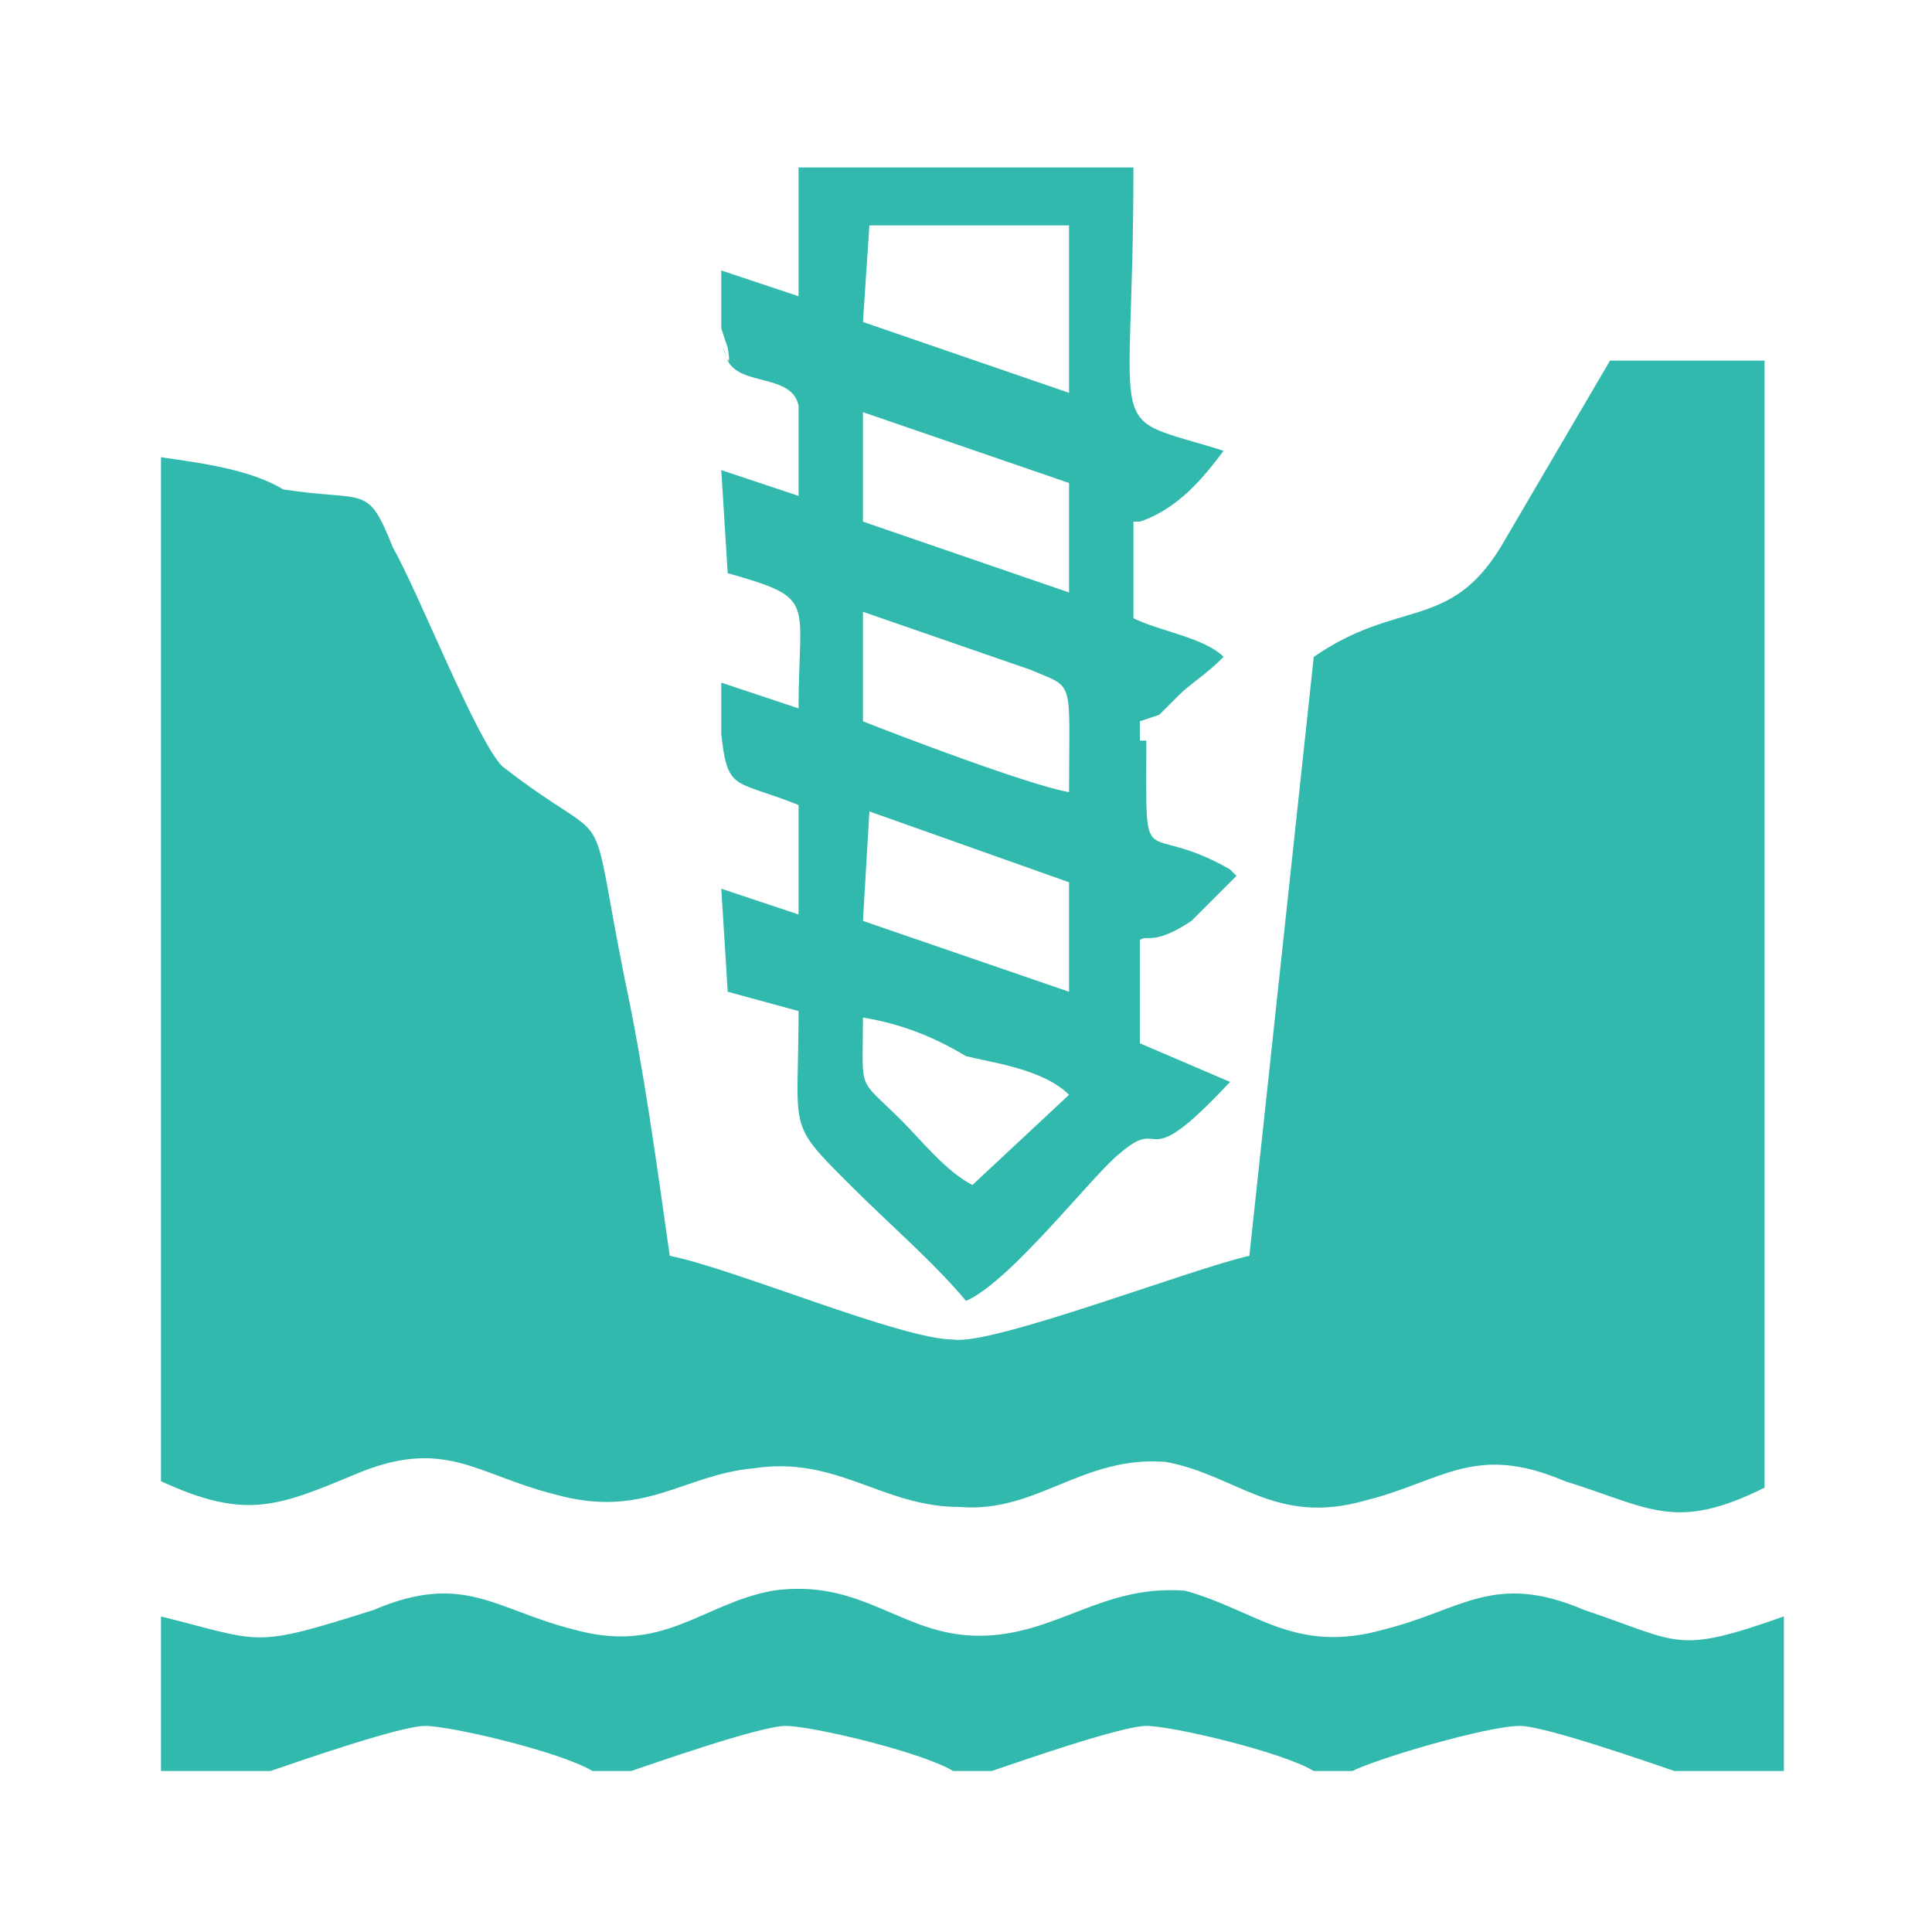 <?xml version="1.0" encoding="utf-8"?>
<!-- Generator: Adobe Illustrator 24.0.2, SVG Export Plug-In . SVG Version: 6.00 Build 0)  -->
<svg version="1.1" id="Слой_1" xmlns="http://www.w3.org/2000/svg" xmlns:xlink="http://www.w3.org/1999/xlink" x="0px" y="0px"
	 viewBox="0 0 30 30" style="enable-background:new 0 0 30 30;" xml:space="preserve">
<style type="text/css">
	.st0{fill-rule:evenodd;clip-rule:evenodd;fill:#32B9AE;}
</style>
<g>
	<path class="st0" d="M2.5,7.1V23c1.3,0.6,1.8,0.4,3-0.1c1.4-0.6,1.9,0,3.1,0.3c1.4,0.4,2-0.3,3.1-0.4c1.3-0.2,2,0.6,3.2,0.6
		c1.2,0.1,1.9-0.8,3.2-0.7c1.1,0.2,1.7,1,3.1,0.6c1.2-0.3,1.7-0.9,3.1-0.3c1.3,0.4,1.7,0.8,3.1,0.1V5.6H25l-1.7,2.9
		c-0.8,1.3-1.6,0.8-2.9,1.7l-1,9.3c-0.9,0.2-4,1.4-4.6,1.3c-0.8,0-3.4-1.1-4.4-1.3c-0.2-1.4-0.4-2.9-0.7-4.3c-0.6-3-0.1-1.9-1.9-3.3
		c-0.4-0.4-1.3-2.7-1.7-3.4c-0.4-1-0.4-0.7-1.7-0.9C3.9,7.3,3.2,7.2,2.5,7.1L2.5,7.1z"/>
	<path class="st0" d="M2.5,25.1v2.4h1.7c0.3-0.1,2-0.7,2.4-0.7s2.1,0.4,2.6,0.7h0.6c0.3-0.1,2-0.7,2.4-0.7c0.4,0,2.1,0.4,2.6,0.7
		h0.6c0.3-0.1,2-0.7,2.4-0.7s2.1,0.4,2.6,0.7H21c0.4-0.2,2.1-0.7,2.6-0.7c0.4,0,2.1,0.6,2.4,0.7h1.7v-2.4c-1.7,0.6-1.6,0.4-3.1-0.1
		c-1.4-0.6-1.9,0-3.1,0.3c-1.4,0.4-2-0.3-3.1-0.6c-1.3-0.1-2,0.7-3.2,0.7s-1.8-0.9-3.2-0.7c-1.1,0.2-1.7,1-3.1,0.6
		C7.7,25,7.2,24.4,5.8,25C3.9,25.6,4.1,25.5,2.5,25.1L2.5,25.1z"/>
	<path class="st0" d="M17.7,11.2l0.3-0.1c0.1-0.1,0.2-0.2,0.3-0.3c0.2-0.2,0.4-0.3,0.7-0.6c-0.3-0.3-1-0.4-1.4-0.6V8.1h0.1
		c0.6-0.2,1-0.7,1.3-1.1c-1.9-0.6-1.4,0-1.4-4.4h-5.2v2l-1.2-0.4c0,0.3,0,0.7,0,0.9l0.1,0.3c0.1,0.6-0.2-0.4,0,0.2
		c0.2,0.4,1,0.2,1.1,0.7v1.4l-1.2-0.4l0.1,1.6c1.4,0.4,1.1,0.4,1.1,2.1l-1.2-0.4c0,0.2,0,0.6,0,0.8c0.1,0.9,0.2,0.7,1.2,1.1v1.7
		l-1.2-0.4l0.1,1.6l1.1,0.3c0,1.9-0.2,1.7,0.8,2.7c0.6,0.6,1.3,1.2,1.8,1.8c0.7-0.3,2-2,2.4-2.3c0.7-0.6,0.3,0.4,1.7-1.1l-1.4-0.6
		v-1.6c0.1-0.1,0.2,0.1,0.8-0.3c0.2-0.2,0.4-0.4,0.7-0.7l-0.1-0.1c-1.4-0.8-1.3,0.2-1.3-2h-0.1C17.7,11.5,17.7,11.2,17.7,11.2z
		 M13.5,3.5h3.1v2.6L13.4,5L13.5,3.5z M13.4,6.4l3.2,1.1v1.7l-3.2-1.1C13.4,8.1,13.4,6.4,13.4,6.4z M15.1,18.4
		c-0.4-0.2-0.8-0.7-1.1-1c-0.7-0.7-0.6-0.4-0.6-1.6c0.6,0.1,1.1,0.3,1.6,0.6c0.4,0.1,1.2,0.2,1.6,0.6L15.1,18.4z M16.6,15.4
		l-3.2-1.1l0.1-1.7l3.1,1.1V15.4z M16.6,12.3c-0.6-0.1-2.7-0.9-3.2-1.1V9.5l2.6,0.9C16.7,10.7,16.6,10.5,16.6,12.3z"/>
</g>
</svg>
